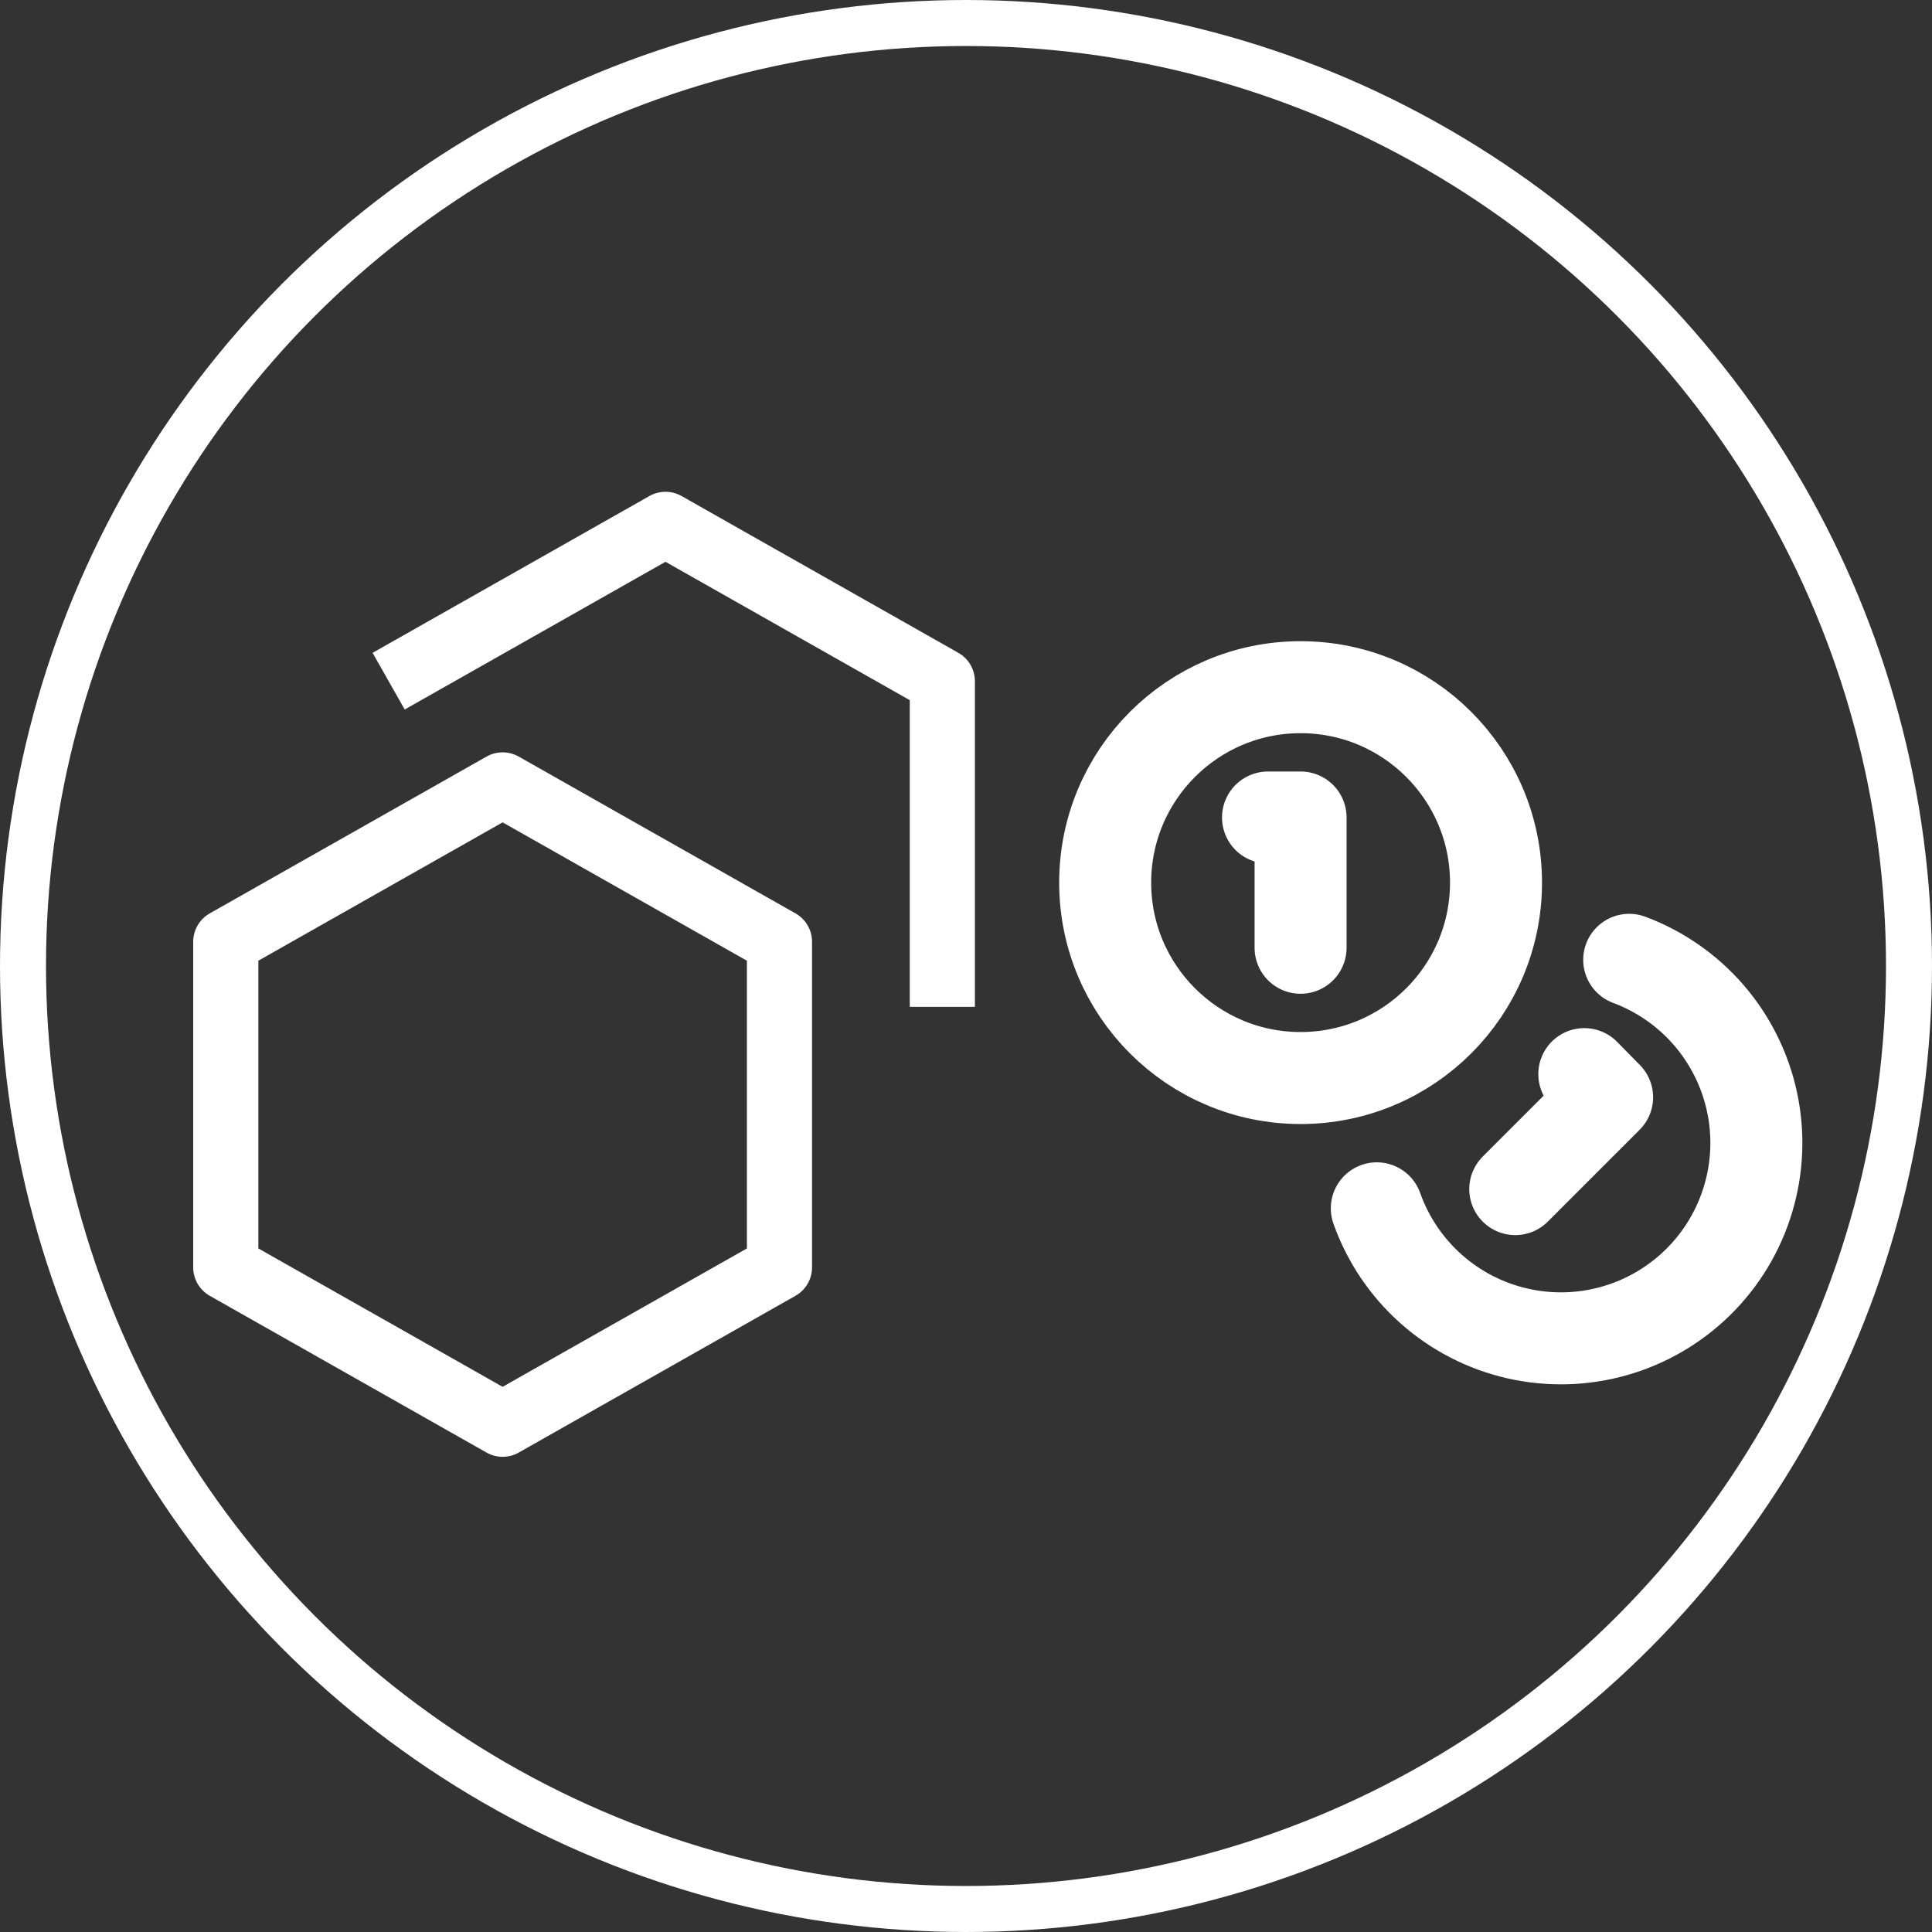 <svg width="84" height="84" viewBox="0 0 84 84" fill="none" xmlns="http://www.w3.org/2000/svg">
<rect x="0" y="0" width="84" height="84" fill="#333333" stroke="none"/>
<g id="Group 1000001782">
<g id="carbon accounting">
<g id="Group">
<path id="Vector" d="M56.547 46.871C61.24 46.871 65.044 43.067 65.044 38.375C65.044 33.682 61.24 29.878 56.547 29.878C51.855 29.878 48.051 33.682 48.051 38.375C48.051 43.067 51.855 46.871 56.547 46.871Z" stroke="white" stroke-width="4" stroke-linecap="round" stroke-linejoin="round"/>
<path id="Vector_2" d="M70.835 41.731C72.174 42.23 73.365 43.059 74.299 44.14C75.232 45.222 75.878 46.521 76.176 47.918C76.475 49.315 76.416 50.765 76.005 52.133C75.595 53.502 74.846 54.745 73.828 55.747C72.81 56.749 71.556 57.479 70.181 57.868C68.806 58.257 67.356 58.293 65.963 57.973C64.571 57.653 63.282 56.987 62.215 56.036C61.149 55.086 60.339 53.882 59.861 52.536M55.131 35.543H56.547V41.207" stroke="white" stroke-width="4" stroke-linecap="round" stroke-linejoin="round"/>
<path id="Vector_3" d="M68.883 46.701L69.874 47.707L65.881 51.7" stroke="white" stroke-width="4" stroke-linecap="round" stroke-linejoin="round"/>
</g>
<path id="Vector_4" d="M21.853 63.34C21.608 63.34 21.368 63.277 21.155 63.156L9.118 56.338C8.9 56.214 8.719 56.035 8.593 55.819C8.467 55.602 8.4 55.356 8.4 55.106V40.945C8.4 40.694 8.467 40.448 8.593 40.232C8.719 40.016 8.9 39.836 9.118 39.713L21.155 32.894C21.368 32.774 21.608 32.711 21.853 32.711C22.098 32.711 22.338 32.774 22.551 32.894L34.588 39.713C34.806 39.836 34.987 40.016 35.113 40.232C35.24 40.448 35.306 40.694 35.306 40.945V55.106C35.306 55.356 35.24 55.602 35.113 55.819C34.987 56.035 34.806 56.214 34.588 56.338L22.551 63.156C22.338 63.277 22.098 63.34 21.853 63.34ZM11.233 54.28L21.853 60.296L32.474 54.28V41.77L21.853 35.755L11.233 41.769V54.28Z" fill="white"/>
<path id="Vector_5" d="M42.387 43.777H39.555V30.442L28.934 24.426L17.596 30.848L16.199 28.384L28.236 21.566C28.449 21.445 28.689 21.382 28.934 21.382C29.179 21.382 29.419 21.445 29.632 21.566L41.669 28.384C41.887 28.508 42.068 28.687 42.194 28.903C42.32 29.12 42.387 29.366 42.387 29.616V43.777Z" fill="white"/>
</g>
<circle id="Ellipse 18" cx="42" cy="42" r="41" stroke="white" stroke-width="2"/>
</g>
</svg>
